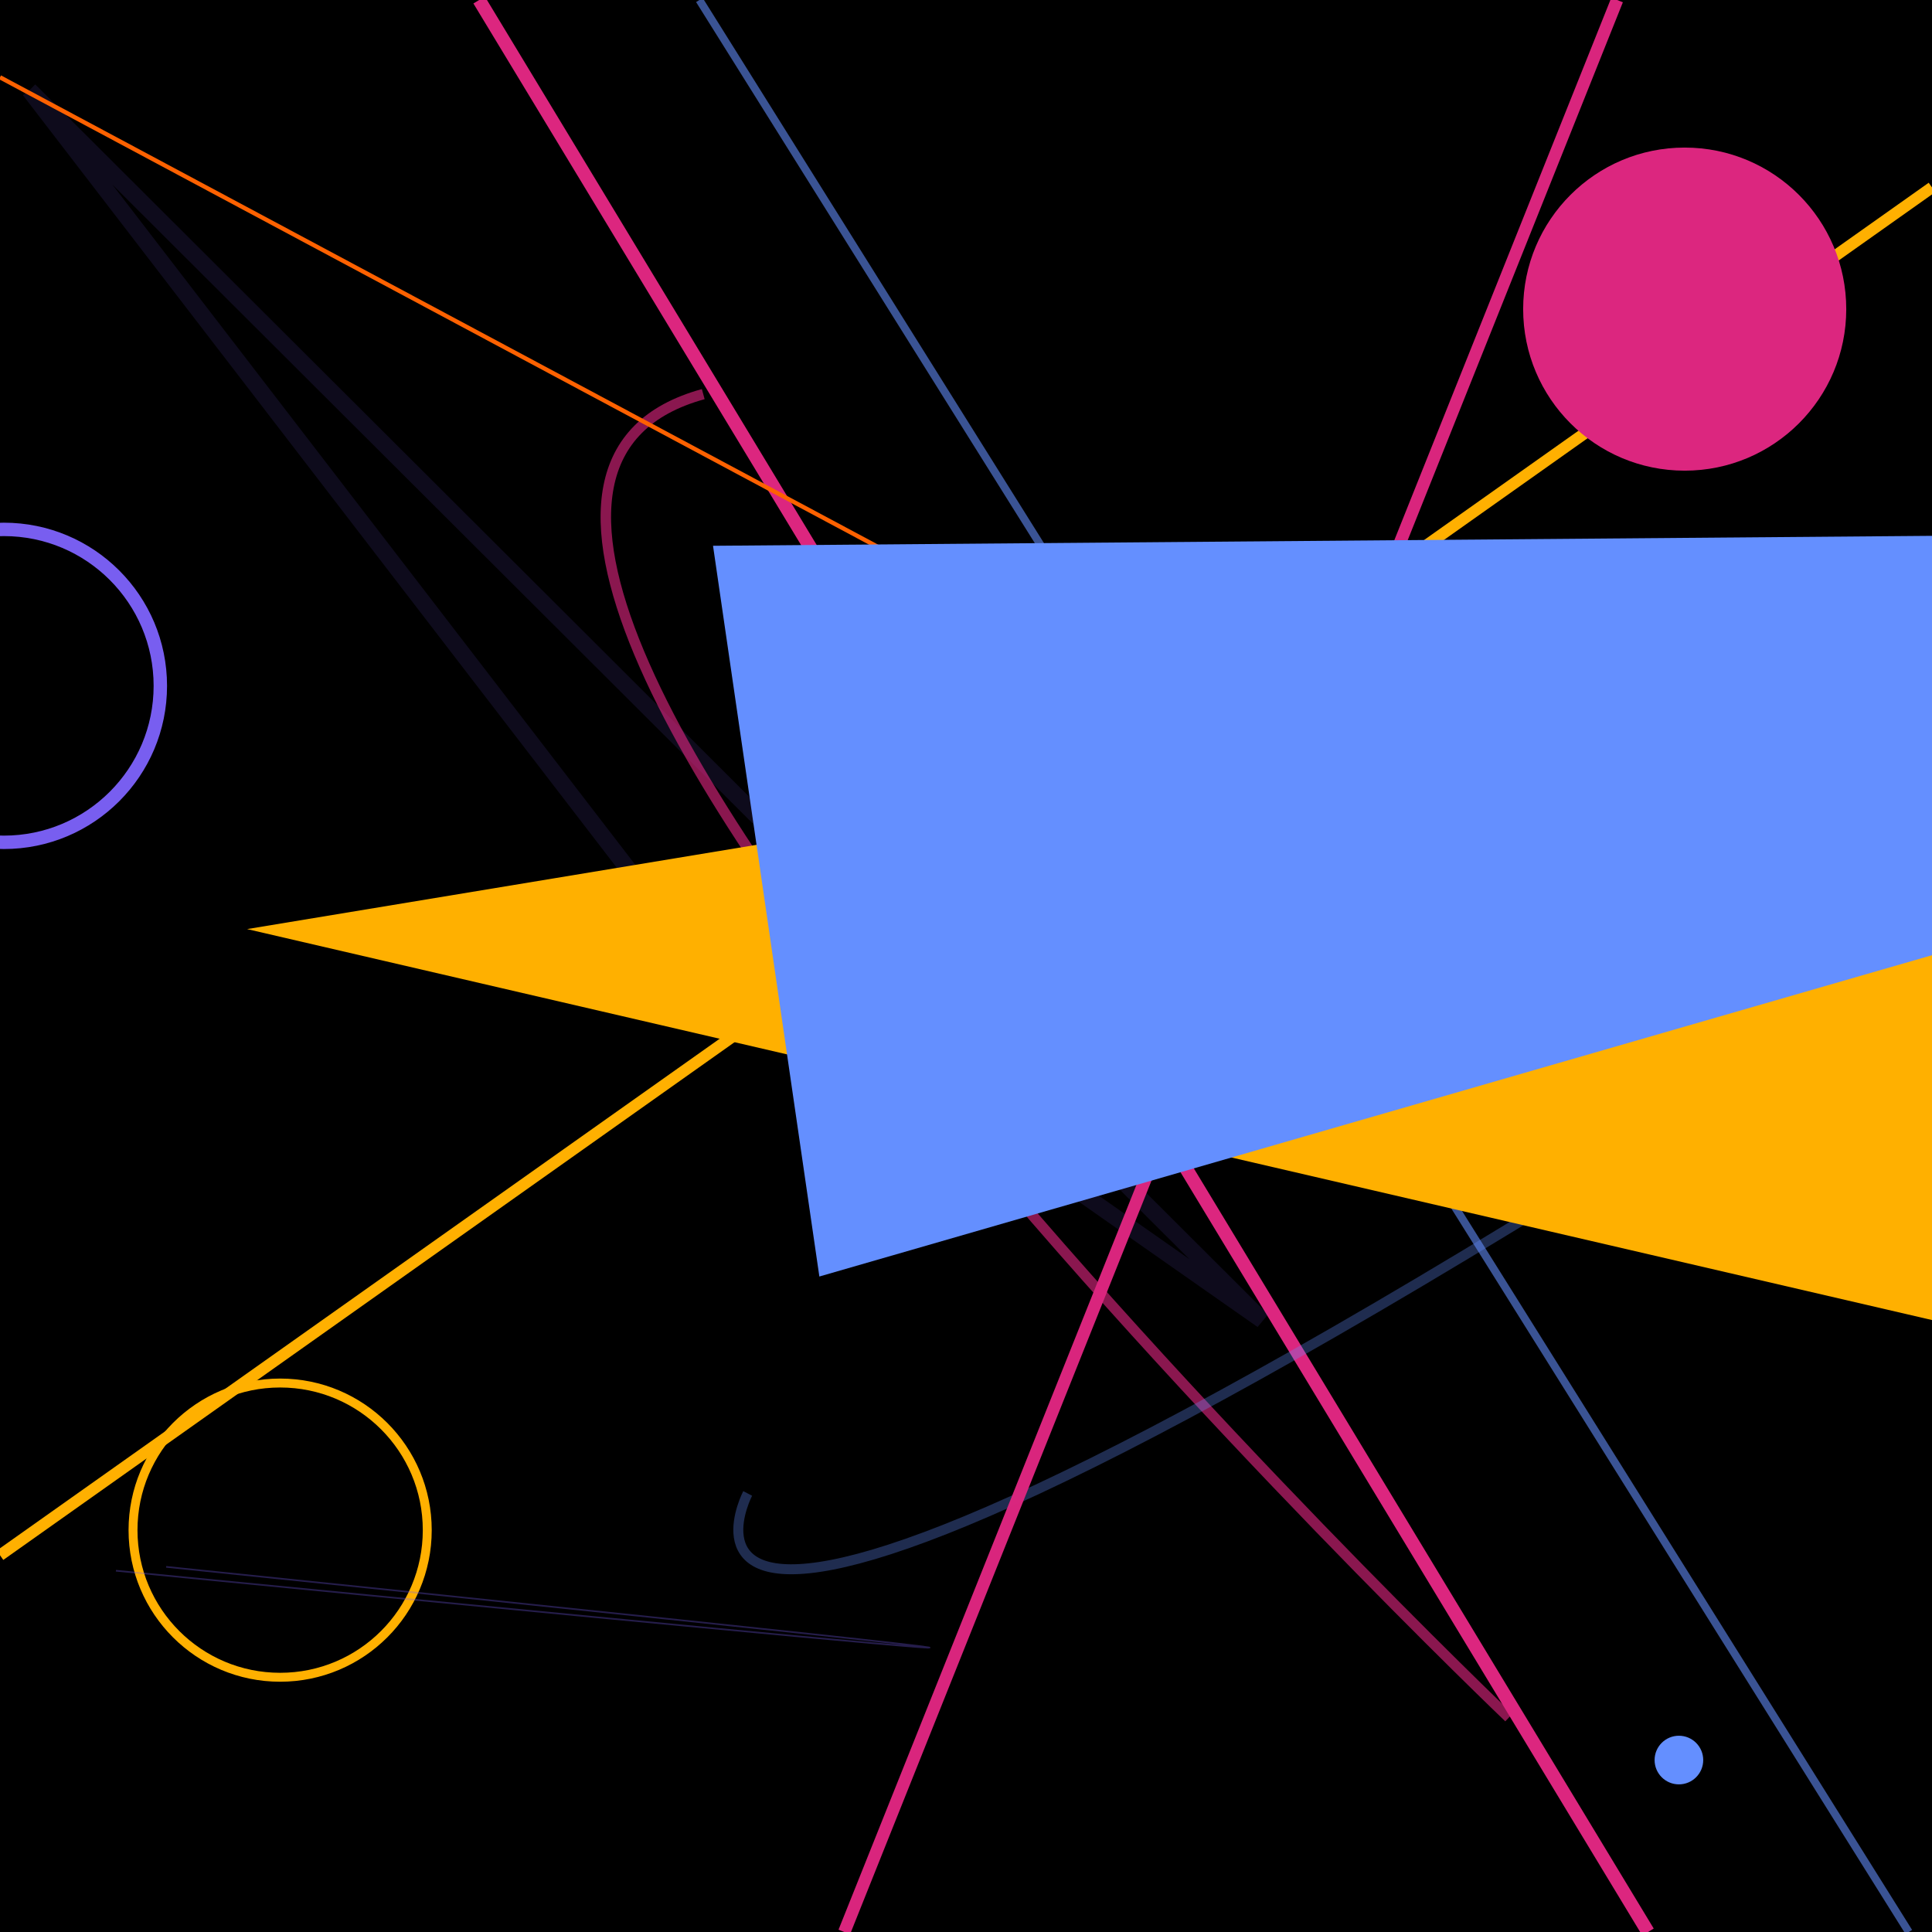 <?xml version="1.0" encoding="UTF-8"?>
<svg xmlns="http://www.w3.org/2000/svg" xmlns:xlink="http://www.w3.org/1999/xlink" width="1000pt" height="1000pt" viewBox="0 0 1000 1000" version="1.1">
<g id="surface1">
<rect x="0" y="0" width="1000" height="1000" style="fill:rgb(0%,0%,0%);fill-opacity:1;stroke:none;"/>
<path style="fill:none;stroke-width:4.032;stroke-linecap:butt;stroke-linejoin:miter;stroke:rgb(39.216%,56.078%,100%);stroke-opacity:0.581;stroke-miterlimit:10;" d="M 362 0 L 988 1000 "/>
<path style="fill:none;stroke-width:5.918;stroke-linecap:butt;stroke-linejoin:miter;stroke:rgb(100%,69.02%,0%);stroke-opacity:1;stroke-miterlimit:10;" d="M 0 805 L 1000 97 "/>
<path style="fill:none;stroke-width:6.944;stroke-linecap:butt;stroke-linejoin:miter;stroke:rgb(47.059%,36.863%,94.118%);stroke-opacity:1;stroke-miterlimit:10;" d="M 82.988 355 C 82.988 399.73 46.73 435.988 2 435.988 C -42.73 435.988 -78.988 399.73 -78.988 355 C -78.988 310.27 -42.73 274.012 2 274.012 C 46.73 274.012 82.988 310.27 82.988 355 "/>
<path style="fill:none;stroke-width:6.935;stroke-linecap:butt;stroke-linejoin:miter;stroke:rgb(86.275%,14.902%,49.804%);stroke-opacity:1;stroke-miterlimit:10;" d="M 248 0 L 853 1000 "/>
<path style=" stroke:none;fill-rule:nonzero;fill:rgb(86.275%,14.902%,49.804%);fill-opacity:1;" d="M 955.617 160 C 955.617 206.18 918.18 243.617 872 243.617 C 825.82 243.617 788.383 206.18 788.383 160 C 788.383 113.82 825.82 76.383 872 76.383 C 918.18 76.383 955.617 113.82 955.617 160 "/>
<path style="fill:none;stroke-width:8.505;stroke-linecap:butt;stroke-linejoin:miter;stroke:rgb(47.059%,36.863%,94.118%);stroke-opacity:0.12;stroke-miterlimit:10;" d="M 15.238 46.695 L 331.051 457.508 L 653.355 683.367 L 15.238 46.695 "/>
<path style=" stroke:none;fill-rule:nonzero;fill:rgb(39.216%,56.078%,100%);fill-opacity:1;" d="M 881.586 911 C 881.586 917.949 875.949 923.586 869 923.586 C 862.051 923.586 856.414 917.949 856.414 911 C 856.414 904.051 862.051 898.414 869 898.414 C 875.949 898.414 881.586 904.051 881.586 911 "/>
<path style="fill:none;stroke-width:5.416;stroke-linecap:butt;stroke-linejoin:miter;stroke:rgb(86.275%,14.902%,49.804%);stroke-opacity:0.625;stroke-miterlimit:10;" d="M 781 889 C 781 889 131 268 364 204 "/>
<path style="fill:none;stroke-width:2.225;stroke-linecap:butt;stroke-linejoin:miter;stroke:rgb(99.608%,38.039%,0%);stroke-opacity:1;stroke-miterlimit:10;" d="M 0 40 L 1000 575 "/>
<path style="fill:none;stroke-width:5.159;stroke-linecap:butt;stroke-linejoin:miter;stroke:rgb(39.216%,56.078%,100%);stroke-opacity:0.311;stroke-miterlimit:10;" d="M 387 773 C 387 773 288 963 984 507 "/>
<path style="fill:none;stroke-width:6.432;stroke-linecap:butt;stroke-linejoin:miter;stroke:rgb(86.275%,14.902%,49.804%);stroke-opacity:0.985;stroke-miterlimit:10;" d="M 837 0 L 437 1000 "/>
<path style=" stroke:none;fill-rule:nonzero;fill:rgb(100%,69.02%,0%);fill-opacity:1;" d="M 127.895 480.895 L 1088.797 703.855 L 1459.031 260.723 L 127.895 480.895 "/>
<path style="fill:none;stroke-width:4.626;stroke-linecap:butt;stroke-linejoin:miter;stroke:rgb(100%,69.02%,0%);stroke-opacity:1;stroke-miterlimit:10;" d="M 221.148 792 C 221.148 834.055 187.055 868.148 145 868.148 C 102.945 868.148 68.852 834.055 68.852 792 C 68.852 749.945 102.945 715.852 145 715.852 C 187.055 715.852 221.148 749.945 221.148 792 "/>
<path style=" stroke:none;fill-rule:nonzero;fill:rgb(39.216%,56.078%,100%);fill-opacity:1;" d="M 369.059 282.496 L 424.098 660.723 L 1773.488 271.039 L 369.059 282.496 "/>
<path style="fill:none;stroke-width:0.856;stroke-linecap:butt;stroke-linejoin:miter;stroke:rgb(47.059%,36.863%,94.118%);stroke-opacity:0.313;stroke-miterlimit:10;" d="M 60 813 C 60 813 990 904 86 811 "/>
</g>
</svg>
